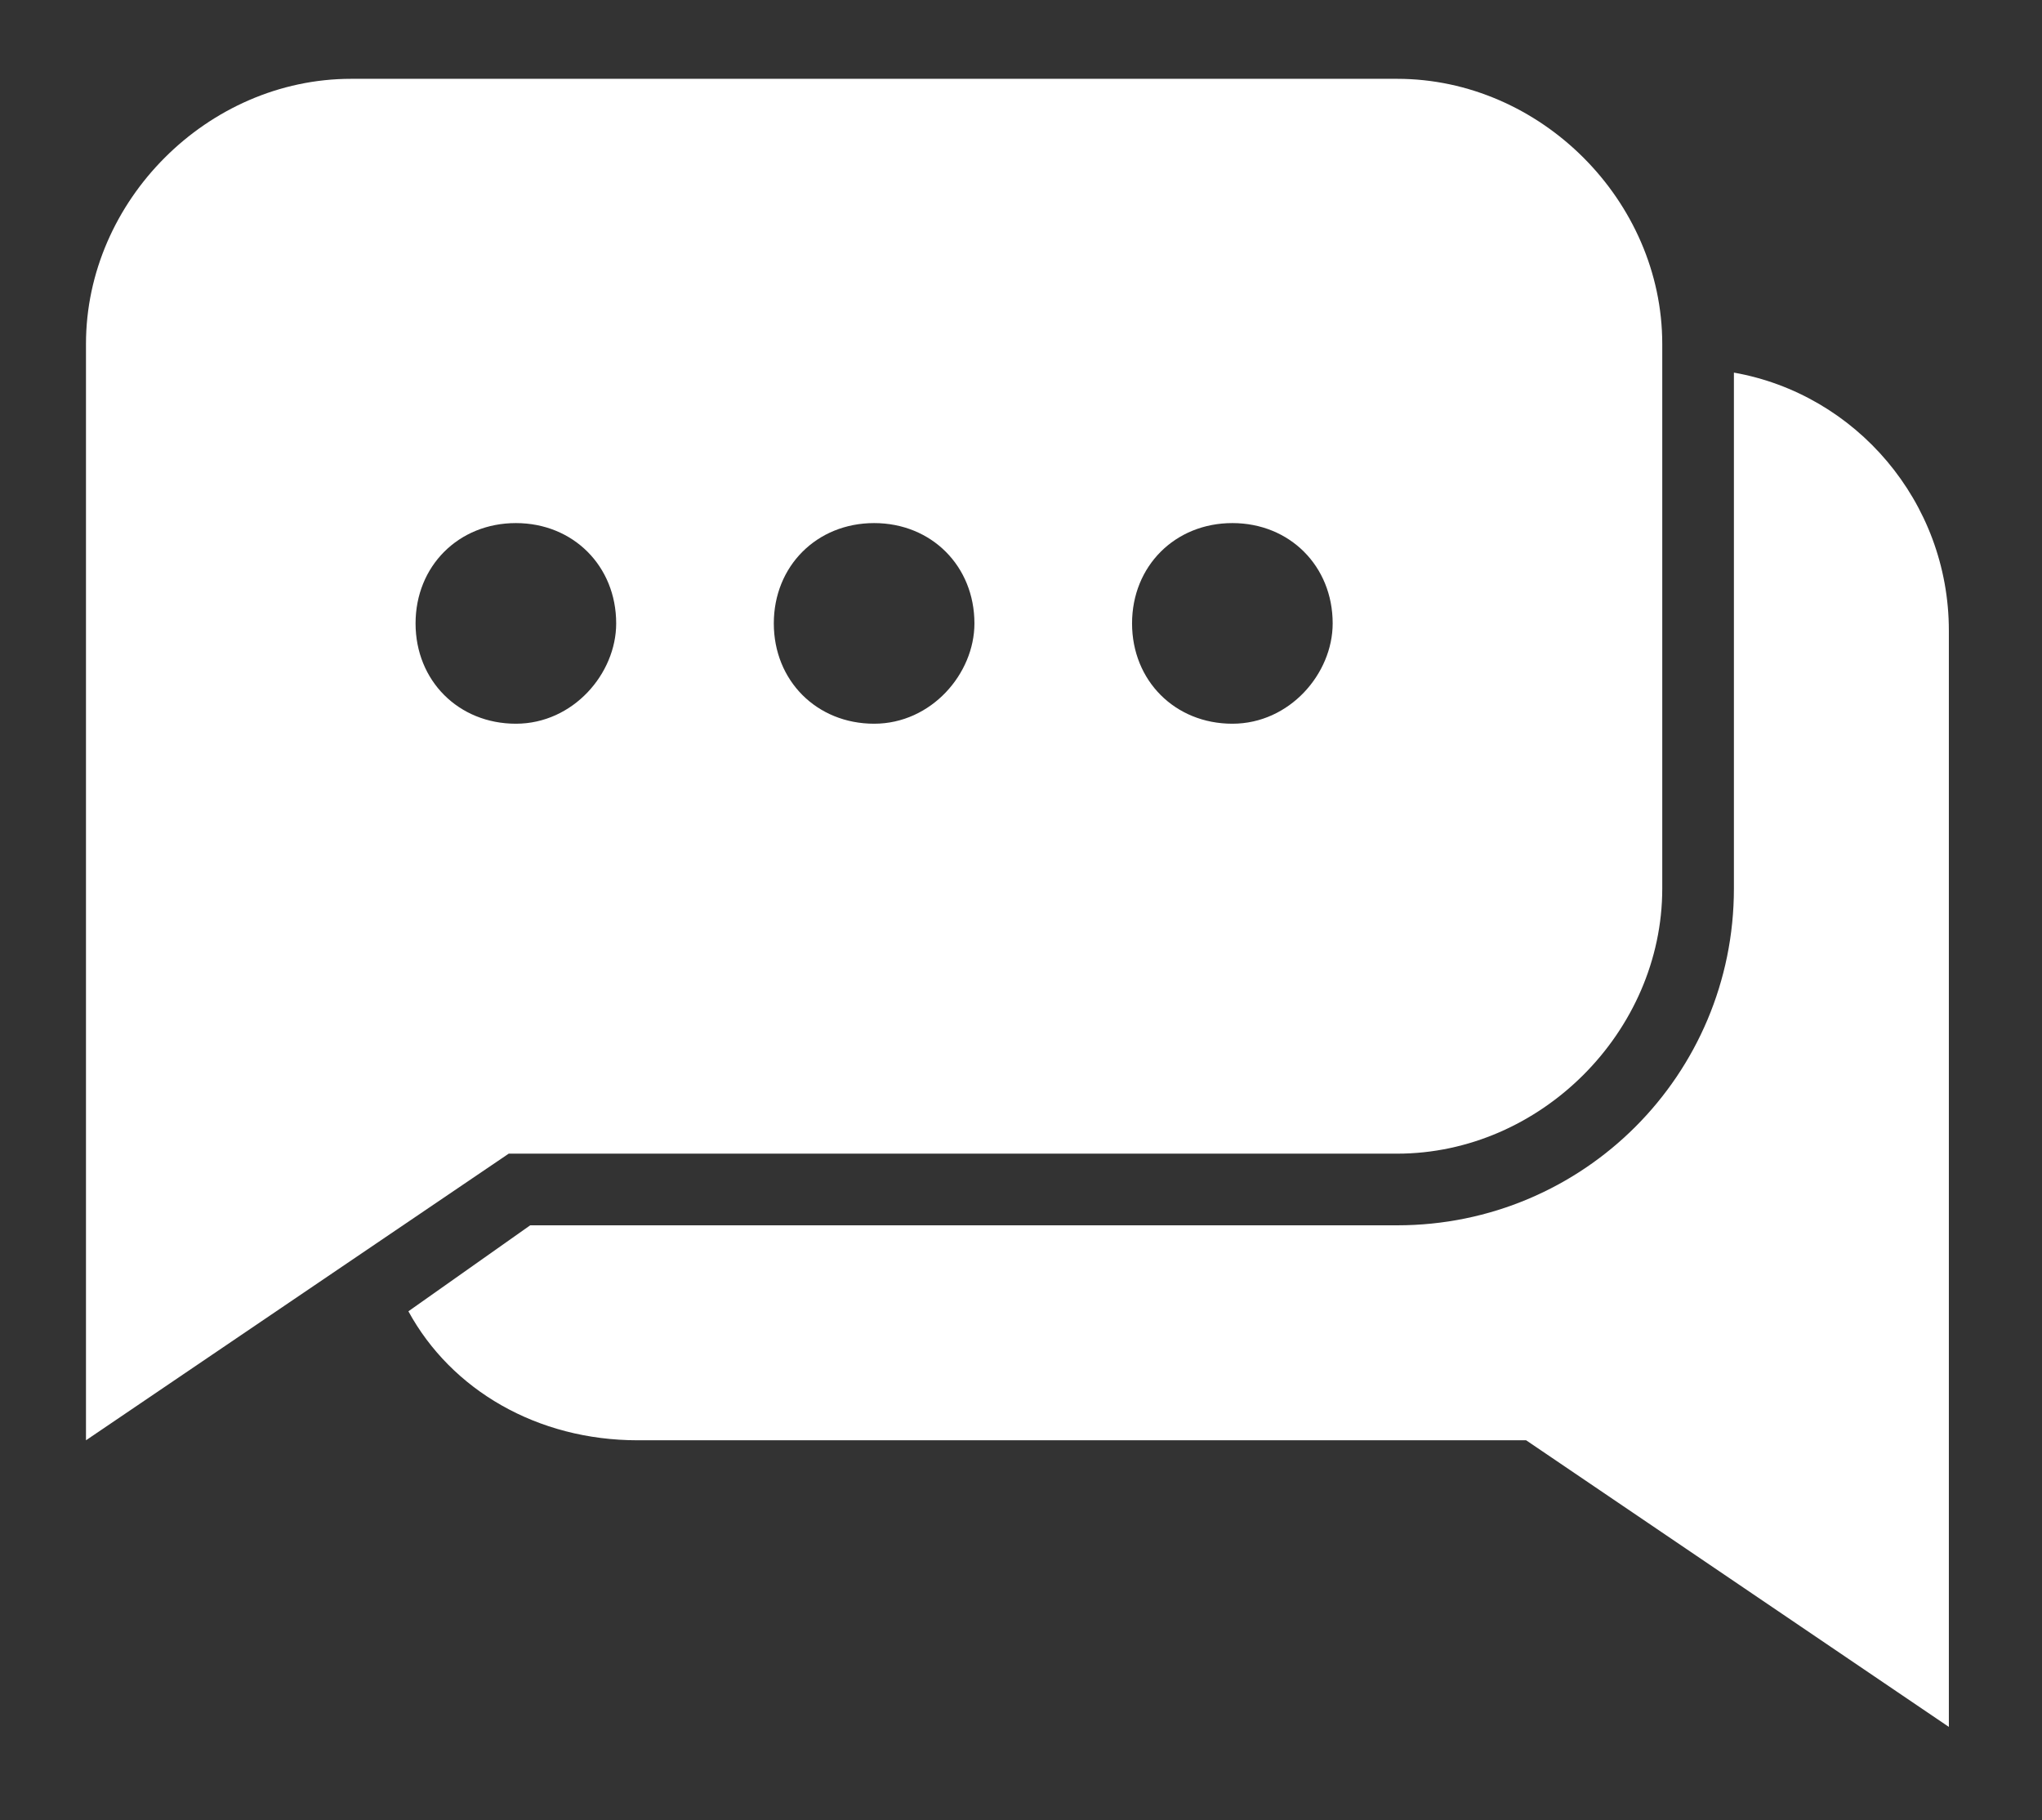 <?xml version="1.0" encoding="utf-8"?>
<!-- Generator: Adobe Illustrator 26.2.1, SVG Export Plug-In . SVG Version: 6.00 Build 0)  -->
<svg version="1.1" id="Layer_1" xmlns="http://www.w3.org/2000/svg" xmlns:xlink="http://www.w3.org/1999/xlink" x="0px" y="0px"
	 viewBox="0 0 28.5 25.4" style="enable-background:new 0 0 28.5 25.4;" xml:space="preserve">
<rect x="0" y="0" width="28.5" height="25.4" fill="#333333" stroke="none"/>
<style type="text/css">
	.st0{fill:#FFFFFF;}
</style>
<path class="st0" d="M19.5,1.1H4.9c-2,0-3.7,1.7-3.7,3.7v15.3l5.9-4h12.4c2,0,3.7-1.7,3.7-3.7V4.8C23.2,2.8,21.5,1.1,19.5,1.1z
	 M7.2,10.1c-0.8,0-1.4-0.6-1.4-1.4c0-0.8,0.6-1.4,1.4-1.4c0.8,0,1.4,0.6,1.4,1.4C8.6,9.4,8,10.1,7.2,10.1z M12.2,10.1
	c-0.8,0-1.4-0.6-1.4-1.4c0-0.8,0.6-1.4,1.4-1.4c0.8,0,1.4,0.6,1.4,1.4C13.6,9.4,13,10.1,12.2,10.1z M17.2,10.1
	c-0.8,0-1.4-0.6-1.4-1.4c0-0.8,0.6-1.4,1.4-1.4c0.8,0,1.4,0.6,1.4,1.4C18.6,9.4,18,10.1,17.2,10.1z"/>
<path class="st0" d="M24.2,5.2v7.2c0,2.6-2.1,4.7-4.7,4.7H7.4l-1.7,1.2c0.6,1.1,1.8,1.8,3.2,1.8h12.4l5.9,4V8.8
	C27.2,7,25.9,5.5,24.2,5.2z"/>
</svg>
